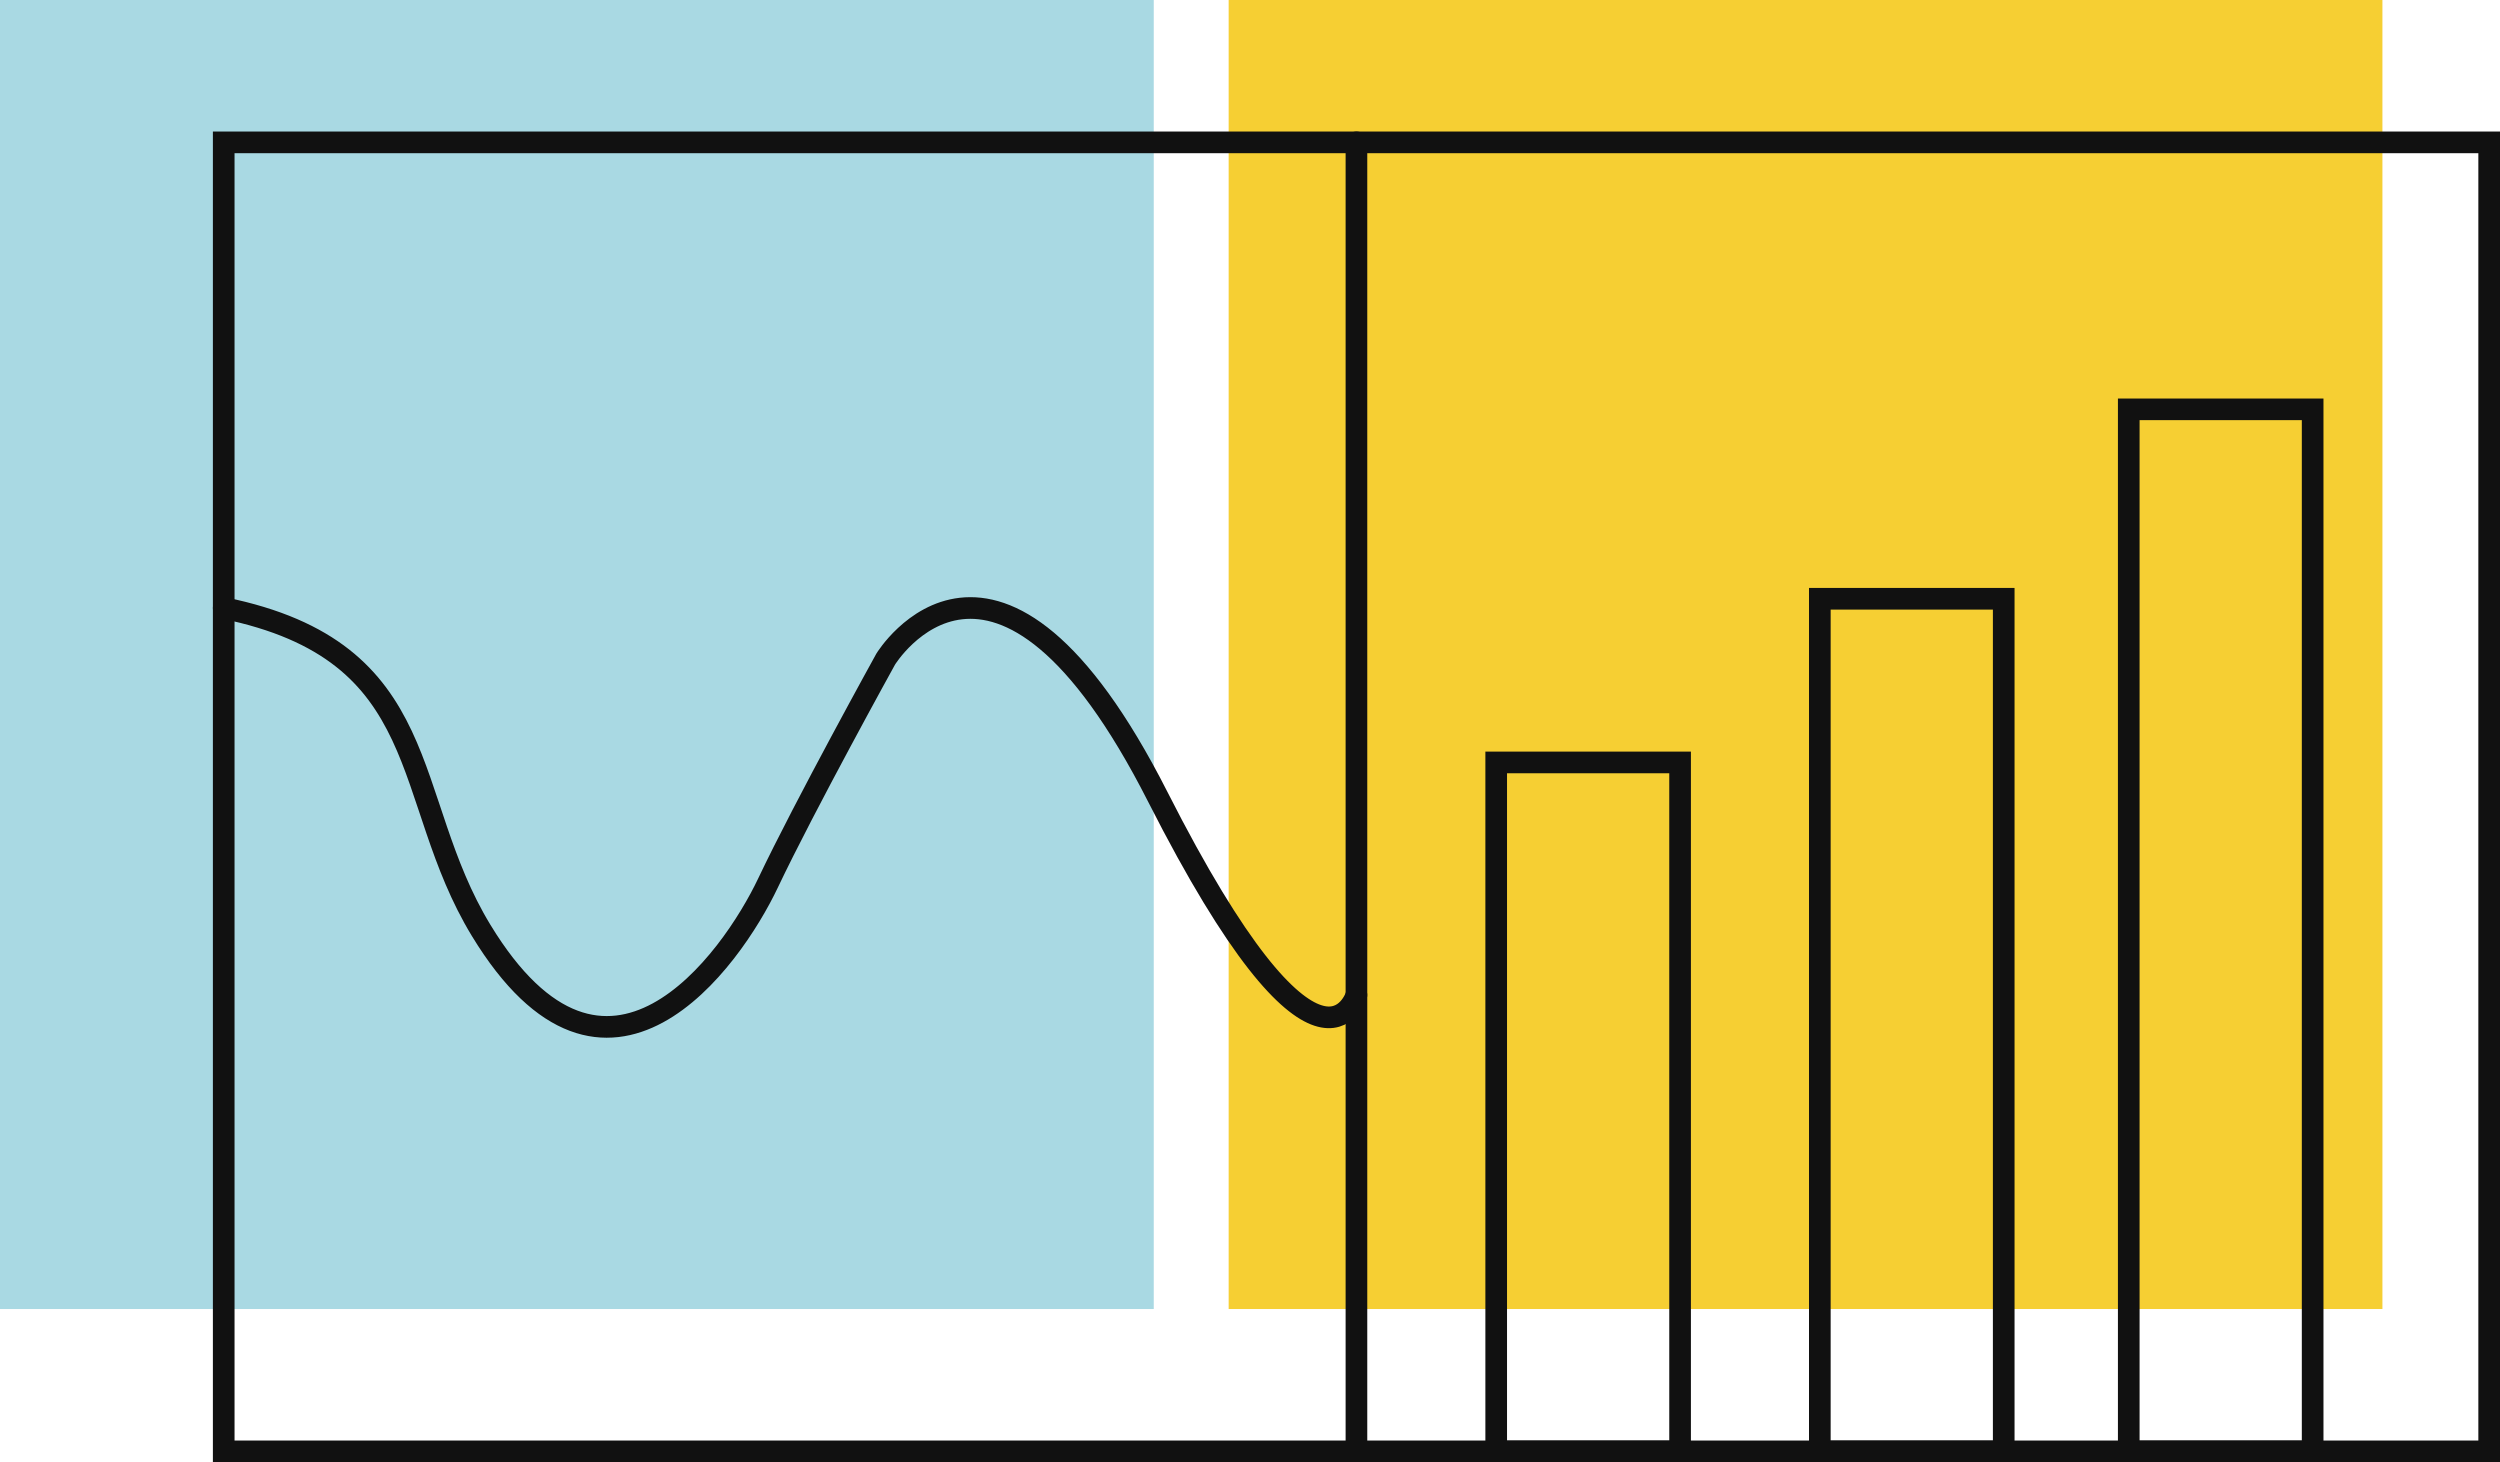 <svg xmlns="http://www.w3.org/2000/svg" width="115.449" height="67.523" viewBox="0 0 115.449 67.523"><defs><style>.a{fill:#f3c300;}.a,.b{opacity:0.8;}.b{fill:#93cfdc;}.c{fill:none;stroke:#111;stroke-linecap:round;stroke-miterlimit:10;}</style></defs><g transform="translate(-168 -3068.781)"><rect class="a" width="53.28" height="60.45" transform="translate(224.739 3068.781)"/><rect class="b" width="53.28" height="60.45" transform="translate(168 3068.781)"/><rect class="c" width="104.618" height="60.45" transform="translate(178.331 3075.355)"/><line class="c" y2="60.45" transform="translate(230.64 3075.355)"/><rect class="c" width="8.492" height="48.121" transform="translate(266.305 3087.684)"/><rect class="c" width="8.492" height="31.816" transform="translate(237.094 3103.989)"/><rect class="c" width="8.492" height="39.372" transform="translate(252.039 3096.433)"/><path class="c" d="M124.345,404.8s-1.7,5.568-9.172-9.147-12.567-6.363-12.567-6.363-3.737,6.761-5.435,10.34-7.463,11.693-13.247,2.187c-3.752-6.164-2.038-12.872-11.888-14.887" transform="translate(106.295 2709.929)"/></g></svg>